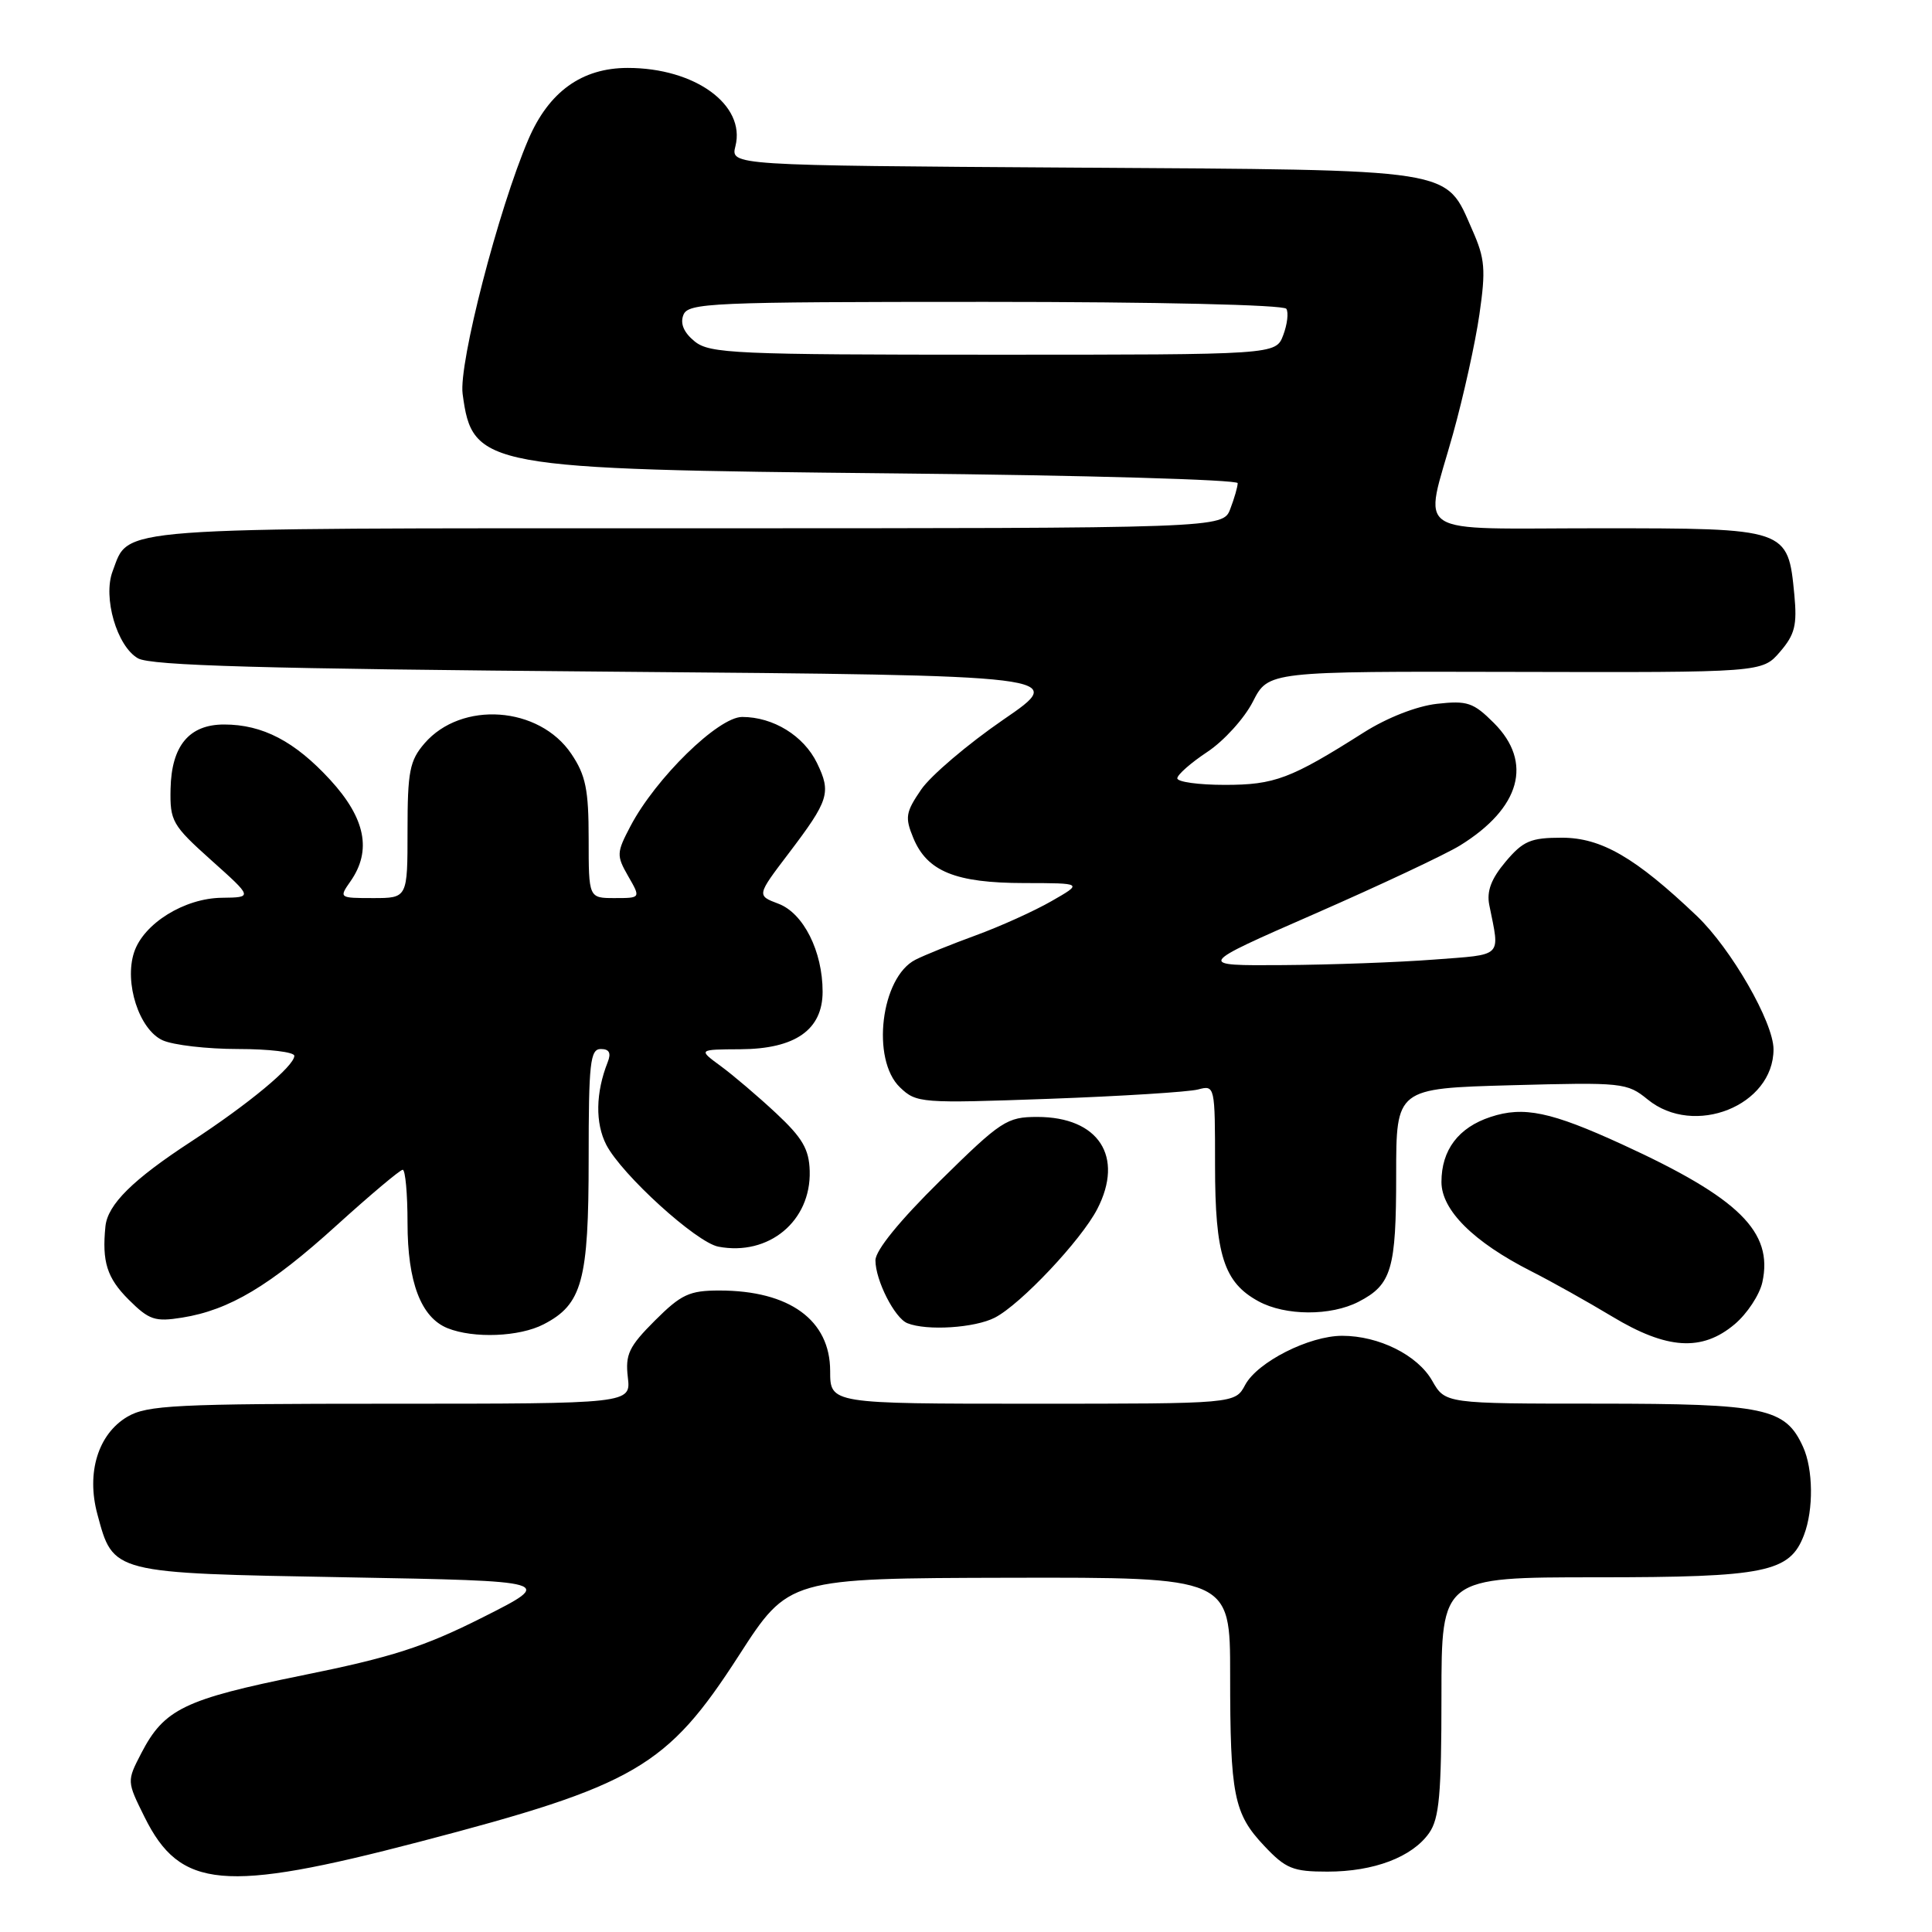 <?xml version="1.0" encoding="UTF-8" standalone="no"?>
<!DOCTYPE svg PUBLIC "-//W3C//DTD SVG 1.1//EN" "http://www.w3.org/Graphics/SVG/1.1/DTD/svg11.dtd" >
<svg xmlns="http://www.w3.org/2000/svg" xmlns:xlink="http://www.w3.org/1999/xlink" version="1.1" viewBox="0 0 256 256">
 <g >
 <path fill="currentColor"
d=" M 55.53 244.06 C 84.24 236.56 88.36 234.16 97.90 219.37 C 104.50 209.13 104.50 209.13 133.75 209.06 C 163.00 209.00 163.00 209.00 163.00 221.88 C 163.00 237.89 163.48 240.31 167.51 244.58 C 170.37 247.62 171.32 248.00 175.90 248.00 C 182.06 248.00 187.13 246.07 189.37 242.88 C 190.71 240.97 191.00 237.75 191.00 224.78 C 191.00 209.00 191.00 209.00 211.55 209.00 C 233.97 209.00 237.16 208.35 239.04 203.39 C 240.32 200.04 240.26 194.66 238.91 191.71 C 236.57 186.56 233.90 186.00 211.85 185.99 C 191.50 185.99 191.50 185.99 189.77 182.95 C 187.84 179.56 182.71 177.00 177.85 177.00 C 173.47 177.00 166.62 180.47 164.99 183.51 C 163.66 186.00 163.66 186.00 136.83 186.00 C 110.00 186.00 110.00 186.00 110.00 181.67 C 110.00 174.92 104.61 171.00 95.32 171.00 C 91.34 171.00 90.26 171.51 86.77 174.99 C 83.33 178.43 82.84 179.47 83.19 182.49 C 83.60 186.00 83.60 186.00 51.70 186.00 C 23.24 186.00 19.49 186.19 16.87 187.73 C 13.00 190.02 11.42 195.14 12.90 200.63 C 15.02 208.52 14.70 208.44 45.85 209.00 C 73.50 209.50 73.50 209.50 64.00 214.29 C 56.18 218.23 51.94 219.59 40.03 222.00 C 24.41 225.17 21.76 226.45 18.72 232.31 C 16.80 236.02 16.80 236.02 19.15 240.76 C 23.88 250.31 29.63 250.83 55.53 244.06 Z  M 229.85 175.47 C 231.50 174.08 233.15 171.58 233.52 169.91 C 234.99 163.22 230.43 158.74 214.97 151.65 C 205.51 147.31 201.89 146.55 197.51 148.00 C 193.25 149.40 191.00 152.38 191.00 156.62 C 191.00 160.35 195.25 164.57 202.90 168.45 C 205.55 169.79 210.37 172.49 213.61 174.44 C 220.87 178.82 225.52 179.12 229.85 175.47 Z  M 72.03 175.48 C 77.15 172.84 78.00 169.72 78.00 153.55 C 78.00 140.85 78.20 139.00 79.61 139.00 C 80.73 139.00 81.01 139.52 80.52 140.75 C 78.92 144.79 78.86 148.83 80.34 151.70 C 82.40 155.66 92.26 164.63 95.19 165.19 C 101.86 166.46 107.48 161.81 107.29 155.16 C 107.21 152.28 106.33 150.77 102.84 147.51 C 100.45 145.28 97.15 142.47 95.50 141.26 C 92.50 139.06 92.50 139.06 98.12 139.03 C 105.38 138.99 109.00 136.45 109.00 131.40 C 109.00 126.05 106.46 121.00 103.15 119.75 C 100.26 118.66 100.26 118.66 104.50 113.08 C 109.85 106.03 110.16 105.04 108.26 101.11 C 106.50 97.49 102.46 95.00 98.34 95.00 C 95.18 95.00 86.88 103.11 83.54 109.47 C 81.69 112.99 81.67 113.36 83.24 116.10 C 84.91 119.00 84.91 119.00 81.45 119.00 C 78.00 119.00 78.00 119.00 78.00 111.15 C 78.00 104.63 77.61 102.72 75.71 99.90 C 71.45 93.56 61.15 92.83 56.25 98.50 C 54.28 100.79 54.00 102.22 54.00 110.06 C 54.00 119.00 54.00 119.00 49.44 119.00 C 44.93 119.00 44.90 118.98 46.44 116.78 C 49.29 112.71 48.43 108.43 43.75 103.33 C 39.05 98.22 34.80 96.00 29.69 96.00 C 25.06 96.00 22.72 98.82 22.60 104.53 C 22.51 108.80 22.81 109.34 28.00 113.99 C 33.50 118.91 33.50 118.91 29.40 118.96 C 24.44 119.01 19.03 122.37 17.77 126.18 C 16.43 130.22 18.44 136.42 21.54 137.84 C 22.95 138.48 27.45 139.00 31.55 139.00 C 35.65 139.00 39.00 139.40 39.00 139.90 C 39.00 141.26 32.95 146.28 25.33 151.26 C 17.59 156.31 14.27 159.60 13.97 162.50 C 13.50 167.18 14.17 169.33 17.04 172.20 C 19.76 174.91 20.53 175.17 24.14 174.59 C 30.39 173.59 35.77 170.38 44.61 162.36 C 49.08 158.31 53.02 155.00 53.36 155.00 C 53.71 155.00 54.00 158.17 54.00 162.05 C 54.00 169.88 55.78 174.57 59.30 175.99 C 62.76 177.38 68.83 177.14 72.03 175.48 Z  M 131.83 174.59 C 135.26 172.82 143.26 164.33 145.39 160.21 C 148.99 153.25 145.58 148.00 137.45 148.00 C 133.42 148.00 132.65 148.50 124.58 156.45 C 119.21 161.74 116.00 165.68 116.00 167.00 C 116.00 169.64 118.54 174.65 120.23 175.33 C 122.81 176.37 129.18 175.96 131.83 174.59 Z  M 180.02 172.49 C 184.40 170.23 185.00 168.19 185.00 155.67 C 185.00 144.22 185.00 144.22 200.25 143.80 C 215.00 143.40 215.59 143.46 218.33 145.69 C 224.48 150.71 235.00 146.51 235.00 139.04 C 235.00 135.46 229.38 125.70 224.84 121.37 C 216.69 113.61 212.18 111.00 206.94 111.00 C 202.82 111.00 201.82 111.43 199.50 114.18 C 197.59 116.45 196.97 118.09 197.34 119.93 C 198.75 126.96 199.28 126.44 190.00 127.15 C 185.32 127.51 176.32 127.84 170.00 127.88 C 158.50 127.96 158.50 127.96 174.22 121.08 C 182.87 117.29 191.53 113.22 193.46 112.03 C 201.48 107.07 203.16 101.01 197.95 95.80 C 195.23 93.08 194.42 92.81 190.40 93.26 C 187.72 93.56 183.79 95.10 180.70 97.06 C 171.02 103.20 168.89 104.00 162.29 104.00 C 158.83 104.00 156.00 103.61 156.00 103.13 C 156.00 102.66 157.79 101.08 159.98 99.63 C 162.17 98.18 164.88 95.19 166.01 92.98 C 168.06 88.95 168.06 88.95 200.78 89.03 C 233.50 89.11 233.50 89.11 235.86 86.37 C 237.83 84.08 238.14 82.84 237.76 78.81 C 236.91 70.00 236.91 70.00 211.85 70.00 C 186.56 70.00 188.67 71.36 192.53 57.50 C 193.91 52.55 195.49 45.42 196.03 41.66 C 196.89 35.72 196.77 34.26 195.10 30.50 C 191.44 22.21 193.51 22.54 142.20 22.21 C 96.80 21.92 96.80 21.92 97.45 19.36 C 98.82 13.89 92.08 9.00 83.18 9.00 C 77.10 9.00 72.72 12.15 70.01 18.48 C 66.05 27.72 60.76 48.18 61.30 52.19 C 62.60 61.93 64.00 62.18 118.75 62.73 C 143.64 62.97 164.00 63.56 164.00 64.02 C 164.00 64.49 163.56 66.02 163.02 67.43 C 162.05 70.00 162.05 70.00 91.25 70.00 C 13.86 70.00 17.19 69.75 14.92 75.70 C 13.61 79.16 15.49 85.64 18.28 87.23 C 19.98 88.20 34.76 88.62 81.00 89.00 C 141.50 89.50 141.50 89.50 132.93 95.37 C 128.22 98.61 123.33 102.77 122.06 104.62 C 120.00 107.63 119.89 108.31 121.02 111.04 C 122.85 115.47 126.62 117.00 135.70 117.01 C 143.50 117.02 143.50 117.02 139.32 119.41 C 137.02 120.73 132.52 122.76 129.32 123.93 C 126.12 125.10 122.51 126.55 121.30 127.17 C 116.72 129.49 115.40 140.39 119.25 144.08 C 121.43 146.17 122.01 146.21 139.00 145.60 C 148.62 145.25 157.51 144.69 158.75 144.36 C 160.98 143.77 161.00 143.86 161.00 154.43 C 161.00 166.29 162.17 169.94 166.76 172.43 C 170.32 174.37 176.34 174.39 180.02 172.49 Z  M 92.05 45.24 C 90.62 44.08 90.10 42.89 90.55 41.74 C 91.17 40.13 94.08 40.00 130.55 40.00 C 153.29 40.00 170.12 40.39 170.45 40.92 C 170.76 41.42 170.57 42.99 170.03 44.42 C 169.05 47.00 169.05 47.00 131.64 47.00 C 97.42 47.00 94.04 46.85 92.05 45.24 Z "/>
</g>
</svg>